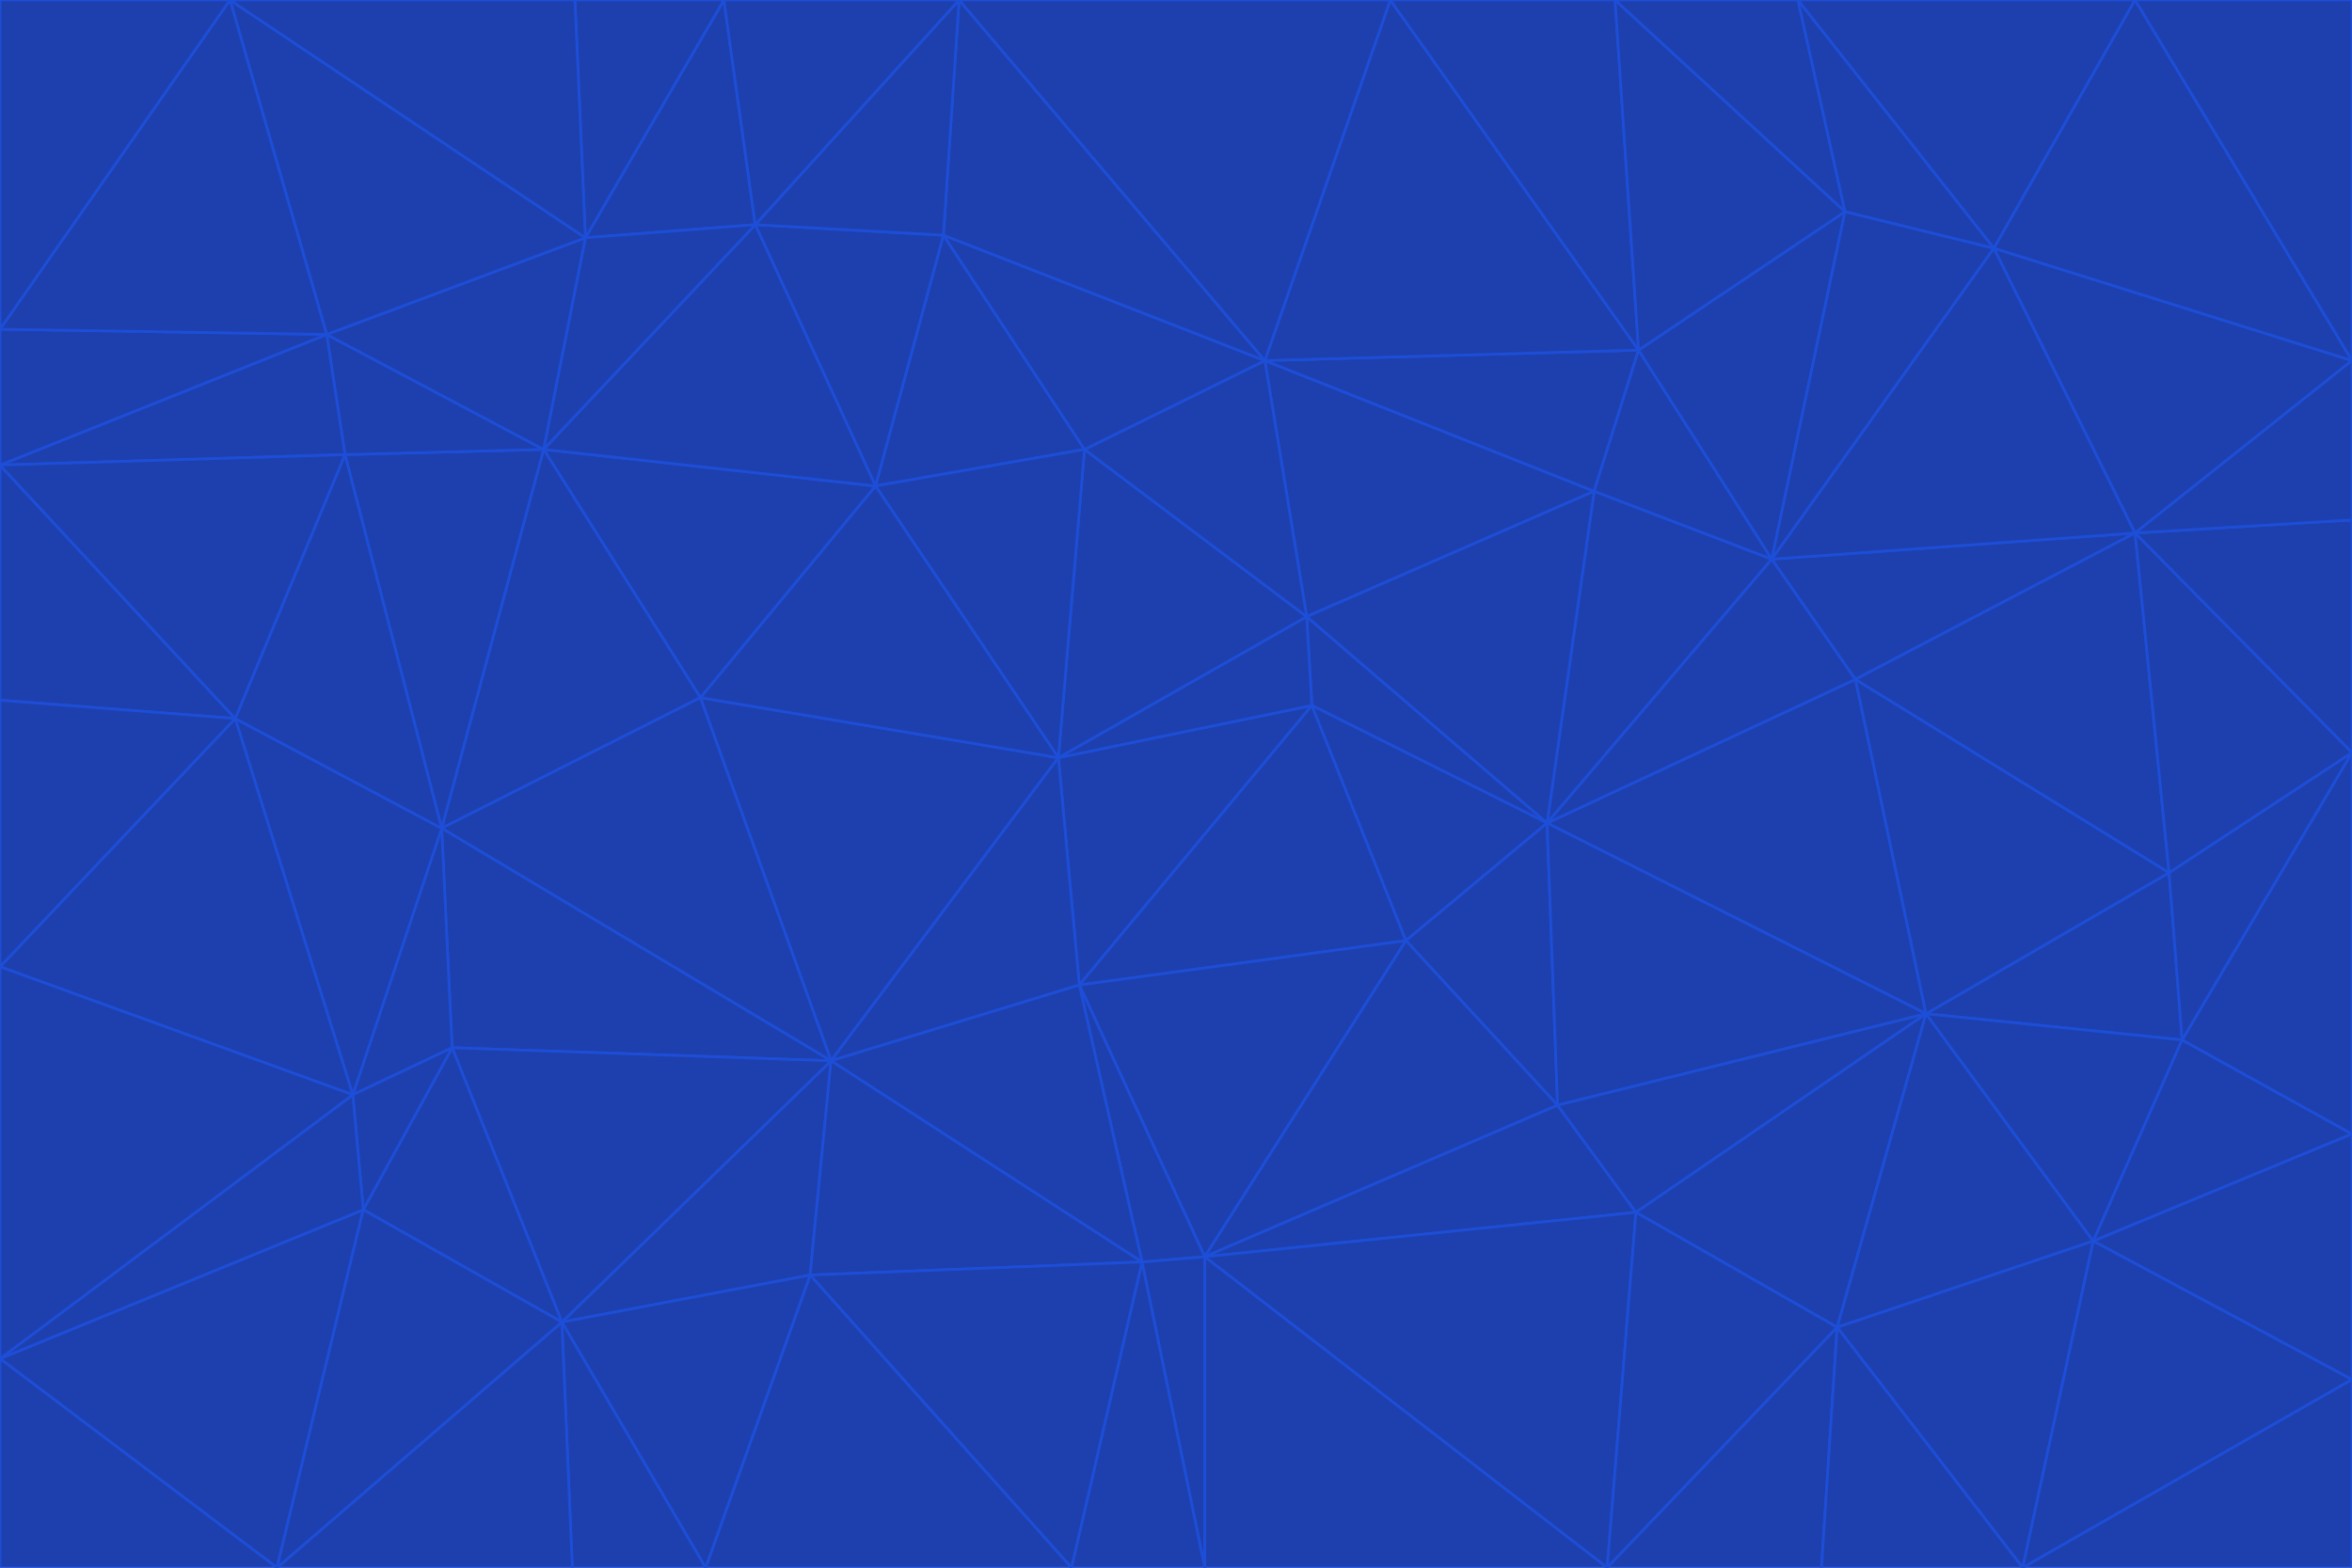 <svg id="visual" viewBox="0 0 900 600" width="900" height="600" xmlns="http://www.w3.org/2000/svg" xmlns:xlink="http://www.w3.org/1999/xlink" version="1.1"><g stroke-width="1" stroke-linejoin="bevel"><path d="M405 290L413 377L502 270Z" fill="#1e40af" stroke="#1d4ed8"></path><path d="M413 377L538 360L502 270Z" fill="#1e40af" stroke="#1d4ed8"></path><path d="M592 315L500 236L502 270Z" fill="#1e40af" stroke="#1d4ed8"></path><path d="M502 270L500 236L405 290Z" fill="#1e40af" stroke="#1d4ed8"></path><path d="M538 360L592 315L502 270Z" fill="#1e40af" stroke="#1d4ed8"></path><path d="M413 377L461 481L538 360Z" fill="#1e40af" stroke="#1d4ed8"></path><path d="M538 360L596 423L592 315Z" fill="#1e40af" stroke="#1d4ed8"></path><path d="M413 377L437 483L461 481Z" fill="#1e40af" stroke="#1d4ed8"></path><path d="M461 481L596 423L538 360Z" fill="#1e40af" stroke="#1d4ed8"></path><path d="M500 236L415 172L405 290Z" fill="#1e40af" stroke="#1d4ed8"></path><path d="M268 267L318 406L405 290Z" fill="#1e40af" stroke="#1d4ed8"></path><path d="M405 290L318 406L413 377Z" fill="#1e40af" stroke="#1d4ed8"></path><path d="M413 377L318 406L437 483Z" fill="#1e40af" stroke="#1d4ed8"></path><path d="M610 188L484 138L500 236Z" fill="#1e40af" stroke="#1d4ed8"></path><path d="M500 236L484 138L415 172Z" fill="#1e40af" stroke="#1d4ed8"></path><path d="M361 90L335 186L415 172Z" fill="#1e40af" stroke="#1d4ed8"></path><path d="M415 172L335 186L405 290Z" fill="#1e40af" stroke="#1d4ed8"></path><path d="M678 214L610 188L592 315Z" fill="#1e40af" stroke="#1d4ed8"></path><path d="M592 315L610 188L500 236Z" fill="#1e40af" stroke="#1d4ed8"></path><path d="M335 186L268 267L405 290Z" fill="#1e40af" stroke="#1d4ed8"></path><path d="M461 481L626 464L596 423Z" fill="#1e40af" stroke="#1d4ed8"></path><path d="M737 388L710 260L592 315Z" fill="#1e40af" stroke="#1d4ed8"></path><path d="M215 506L310 488L318 406Z" fill="#1e40af" stroke="#1d4ed8"></path><path d="M318 406L310 488L437 483Z" fill="#1e40af" stroke="#1d4ed8"></path><path d="M710 260L678 214L592 315Z" fill="#1e40af" stroke="#1d4ed8"></path><path d="M610 188L627 134L484 138Z" fill="#1e40af" stroke="#1d4ed8"></path><path d="M678 214L627 134L610 188Z" fill="#1e40af" stroke="#1d4ed8"></path><path d="M737 388L592 315L596 423Z" fill="#1e40af" stroke="#1d4ed8"></path><path d="M678 214L706 81L627 134Z" fill="#1e40af" stroke="#1d4ed8"></path><path d="M484 138L361 90L415 172Z" fill="#1e40af" stroke="#1d4ed8"></path><path d="M335 186L208 172L268 267Z" fill="#1e40af" stroke="#1d4ed8"></path><path d="M367 0L361 90L484 138Z" fill="#1e40af" stroke="#1d4ed8"></path><path d="M437 483L461 600L461 481Z" fill="#1e40af" stroke="#1d4ed8"></path><path d="M461 481L615 600L626 464Z" fill="#1e40af" stroke="#1d4ed8"></path><path d="M410 600L461 600L437 483Z" fill="#1e40af" stroke="#1d4ed8"></path><path d="M310 488L410 600L437 483Z" fill="#1e40af" stroke="#1d4ed8"></path><path d="M626 464L737 388L596 423Z" fill="#1e40af" stroke="#1d4ed8"></path><path d="M703 508L737 388L626 464Z" fill="#1e40af" stroke="#1d4ed8"></path><path d="M208 172L169 317L268 267Z" fill="#1e40af" stroke="#1d4ed8"></path><path d="M268 267L169 317L318 406Z" fill="#1e40af" stroke="#1d4ed8"></path><path d="M361 90L289 86L335 186Z" fill="#1e40af" stroke="#1d4ed8"></path><path d="M615 600L703 508L626 464Z" fill="#1e40af" stroke="#1d4ed8"></path><path d="M169 317L173 401L318 406Z" fill="#1e40af" stroke="#1d4ed8"></path><path d="M310 488L270 600L410 600Z" fill="#1e40af" stroke="#1d4ed8"></path><path d="M289 86L208 172L335 186Z" fill="#1e40af" stroke="#1d4ed8"></path><path d="M173 401L215 506L318 406Z" fill="#1e40af" stroke="#1d4ed8"></path><path d="M461 600L615 600L461 481Z" fill="#1e40af" stroke="#1d4ed8"></path><path d="M215 506L270 600L310 488Z" fill="#1e40af" stroke="#1d4ed8"></path><path d="M627 134L532 0L484 138Z" fill="#1e40af" stroke="#1d4ed8"></path><path d="M361 90L367 0L289 86Z" fill="#1e40af" stroke="#1d4ed8"></path><path d="M277 0L224 91L289 86Z" fill="#1e40af" stroke="#1d4ed8"></path><path d="M289 86L224 91L208 172Z" fill="#1e40af" stroke="#1d4ed8"></path><path d="M208 172L132 174L169 317Z" fill="#1e40af" stroke="#1d4ed8"></path><path d="M173 401L139 463L215 506Z" fill="#1e40af" stroke="#1d4ed8"></path><path d="M215 506L219 600L270 600Z" fill="#1e40af" stroke="#1d4ed8"></path><path d="M169 317L135 419L173 401Z" fill="#1e40af" stroke="#1d4ed8"></path><path d="M90 275L135 419L169 317Z" fill="#1e40af" stroke="#1d4ed8"></path><path d="M532 0L367 0L484 138Z" fill="#1e40af" stroke="#1d4ed8"></path><path d="M763 95L706 81L678 214Z" fill="#1e40af" stroke="#1d4ed8"></path><path d="M627 134L618 0L532 0Z" fill="#1e40af" stroke="#1d4ed8"></path><path d="M817 204L678 214L710 260Z" fill="#1e40af" stroke="#1d4ed8"></path><path d="M135 419L139 463L173 401Z" fill="#1e40af" stroke="#1d4ed8"></path><path d="M615 600L697 600L703 508Z" fill="#1e40af" stroke="#1d4ed8"></path><path d="M835 398L830 334L737 388Z" fill="#1e40af" stroke="#1d4ed8"></path><path d="M706 81L618 0L627 134Z" fill="#1e40af" stroke="#1d4ed8"></path><path d="M106 600L219 600L215 506Z" fill="#1e40af" stroke="#1d4ed8"></path><path d="M125 128L132 174L208 172Z" fill="#1e40af" stroke="#1d4ed8"></path><path d="M801 475L737 388L703 508Z" fill="#1e40af" stroke="#1d4ed8"></path><path d="M737 388L830 334L710 260Z" fill="#1e40af" stroke="#1d4ed8"></path><path d="M774 600L801 475L703 508Z" fill="#1e40af" stroke="#1d4ed8"></path><path d="M830 334L817 204L710 260Z" fill="#1e40af" stroke="#1d4ed8"></path><path d="M132 174L90 275L169 317Z" fill="#1e40af" stroke="#1d4ed8"></path><path d="M0 520L106 600L139 463Z" fill="#1e40af" stroke="#1d4ed8"></path><path d="M367 0L277 0L289 86Z" fill="#1e40af" stroke="#1d4ed8"></path><path d="M224 91L125 128L208 172Z" fill="#1e40af" stroke="#1d4ed8"></path><path d="M801 475L835 398L737 388Z" fill="#1e40af" stroke="#1d4ed8"></path><path d="M817 204L763 95L678 214Z" fill="#1e40af" stroke="#1d4ed8"></path><path d="M706 81L688 0L618 0Z" fill="#1e40af" stroke="#1d4ed8"></path><path d="M88 0L125 128L224 91Z" fill="#1e40af" stroke="#1d4ed8"></path><path d="M0 178L0 268L90 275Z" fill="#1e40af" stroke="#1d4ed8"></path><path d="M763 95L688 0L706 81Z" fill="#1e40af" stroke="#1d4ed8"></path><path d="M277 0L220 0L224 91Z" fill="#1e40af" stroke="#1d4ed8"></path><path d="M697 600L774 600L703 508Z" fill="#1e40af" stroke="#1d4ed8"></path><path d="M801 475L900 434L835 398Z" fill="#1e40af" stroke="#1d4ed8"></path><path d="M900 434L900 288L835 398Z" fill="#1e40af" stroke="#1d4ed8"></path><path d="M835 398L900 288L830 334Z" fill="#1e40af" stroke="#1d4ed8"></path><path d="M830 334L900 288L817 204Z" fill="#1e40af" stroke="#1d4ed8"></path><path d="M817 204L900 138L763 95Z" fill="#1e40af" stroke="#1d4ed8"></path><path d="M0 520L139 463L135 419Z" fill="#1e40af" stroke="#1d4ed8"></path><path d="M139 463L106 600L215 506Z" fill="#1e40af" stroke="#1d4ed8"></path><path d="M900 528L900 434L801 475Z" fill="#1e40af" stroke="#1d4ed8"></path><path d="M900 288L900 199L817 204Z" fill="#1e40af" stroke="#1d4ed8"></path><path d="M763 95L817 0L688 0Z" fill="#1e40af" stroke="#1d4ed8"></path><path d="M90 275L0 370L135 419Z" fill="#1e40af" stroke="#1d4ed8"></path><path d="M0 268L0 370L90 275Z" fill="#1e40af" stroke="#1d4ed8"></path><path d="M0 178L132 174L125 128Z" fill="#1e40af" stroke="#1d4ed8"></path><path d="M0 178L90 275L132 174Z" fill="#1e40af" stroke="#1d4ed8"></path><path d="M900 199L900 138L817 204Z" fill="#1e40af" stroke="#1d4ed8"></path><path d="M774 600L900 528L801 475Z" fill="#1e40af" stroke="#1d4ed8"></path><path d="M900 138L817 0L763 95Z" fill="#1e40af" stroke="#1d4ed8"></path><path d="M0 126L0 178L125 128Z" fill="#1e40af" stroke="#1d4ed8"></path><path d="M220 0L88 0L224 91Z" fill="#1e40af" stroke="#1d4ed8"></path><path d="M0 370L0 520L135 419Z" fill="#1e40af" stroke="#1d4ed8"></path><path d="M88 0L0 126L125 128Z" fill="#1e40af" stroke="#1d4ed8"></path><path d="M774 600L900 600L900 528Z" fill="#1e40af" stroke="#1d4ed8"></path><path d="M0 520L0 600L106 600Z" fill="#1e40af" stroke="#1d4ed8"></path><path d="M900 138L900 0L817 0Z" fill="#1e40af" stroke="#1d4ed8"></path><path d="M88 0L0 0L0 126Z" fill="#1e40af" stroke="#1d4ed8"></path></g></svg>